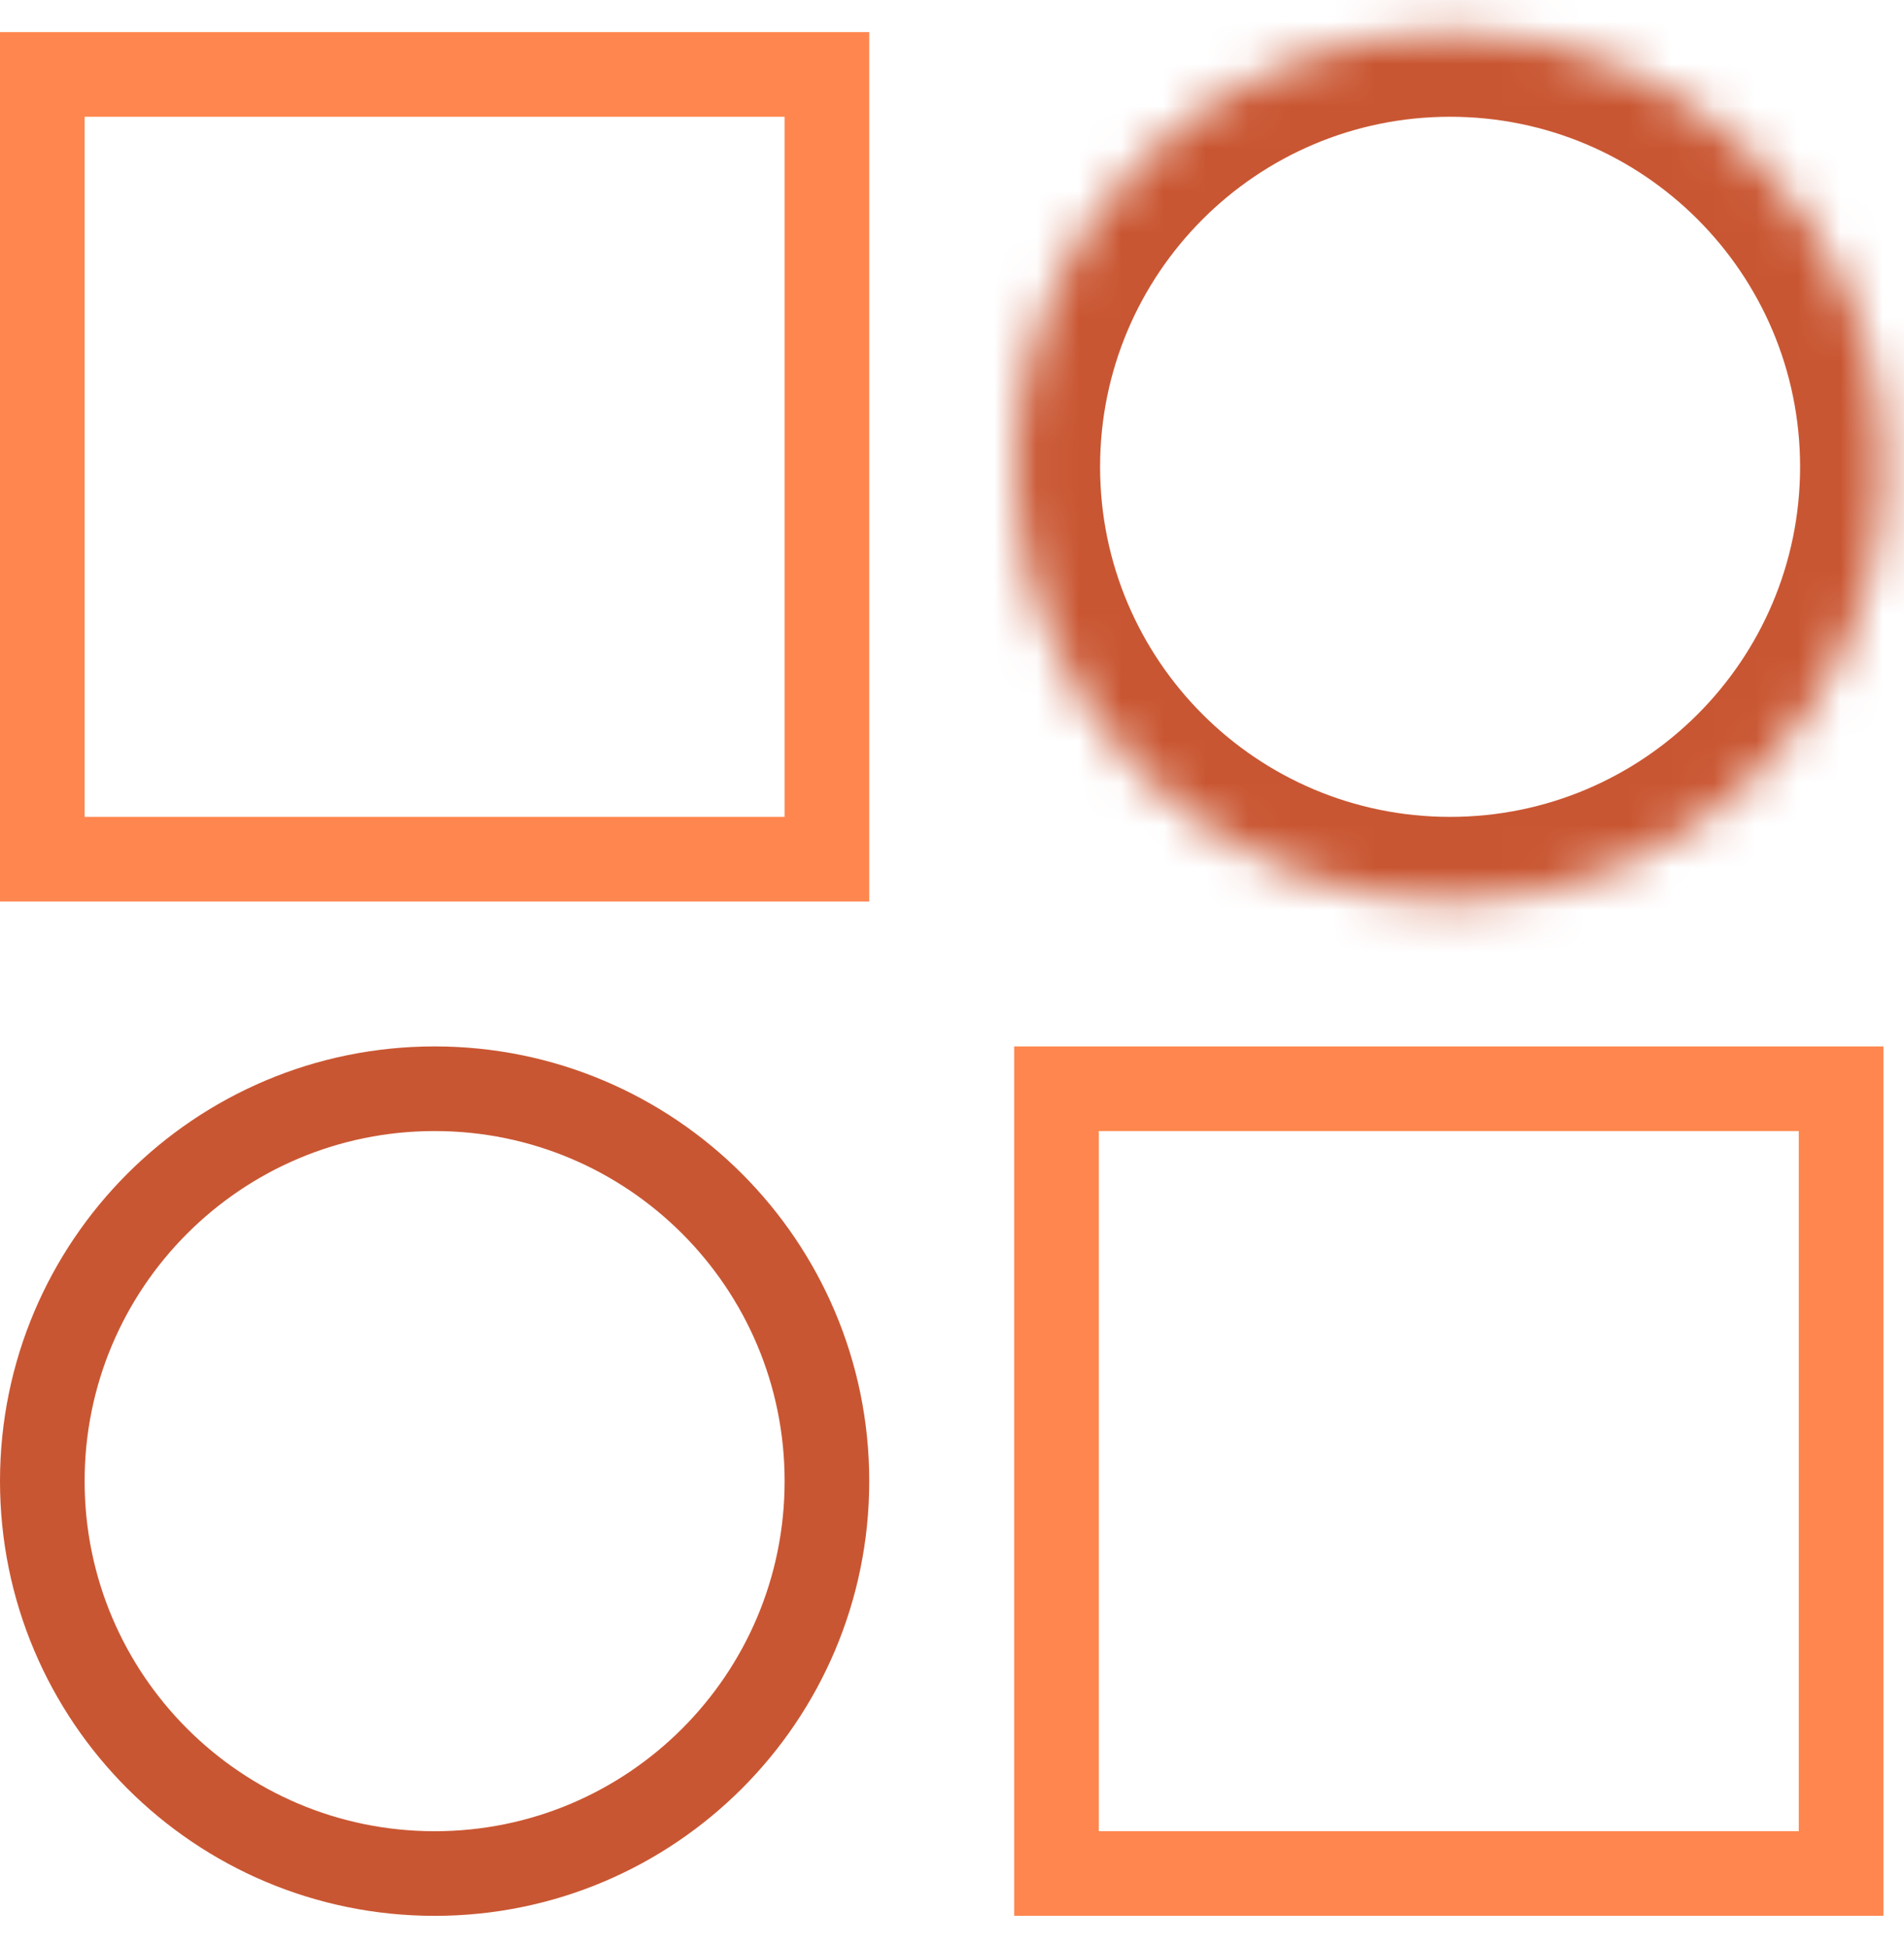 <svg width="45" height="46" viewBox="0 0 45 46" fill="none" xmlns="http://www.w3.org/2000/svg">
<path d="M1 1.759H19.544V20.303H1V1.759Z" stroke="#FF864E" stroke-width="2"/>
<path d="M19.544 34.999C19.544 40.12 15.393 44.272 10.273 44.272C5.152 44.272 1 40.12 1 34.999C1 29.879 5.152 25.727 10.273 25.727C15.393 25.727 19.544 29.879 19.544 34.999Z" stroke="#C95632" stroke-width="2"/>
<path d="M24.969 25.727H43.513V44.271H24.969V25.727Z" stroke="#FF864E" stroke-width="2"/>
<mask id="path-4-inside-1_4587_21600" fill="white">
<path d="M44.544 11.031C44.544 16.704 39.945 21.303 34.272 21.303C28.599 21.303 24 16.704 24 11.031C24 5.358 28.599 0.759 34.272 0.759C39.945 0.759 44.544 5.358 44.544 11.031Z"/>
</mask>
<path d="M42.544 11.031C42.544 15.6 38.84 19.303 34.272 19.303V23.303C41.049 23.303 46.544 17.809 46.544 11.031H42.544ZM34.272 19.303C29.703 19.303 26 15.6 26 11.031H22C22 17.809 27.494 23.303 34.272 23.303V19.303ZM26 11.031C26 6.463 29.704 2.759 34.272 2.759V-1.241C27.494 -1.241 22 4.254 22 11.031H26ZM34.272 2.759C38.84 2.759 42.544 6.463 42.544 11.031H46.544C46.544 4.254 41.049 -1.241 34.272 -1.241V2.759Z" fill="#C95632" mask="url(#path-4-inside-1_4587_21600)"/>
</svg>
